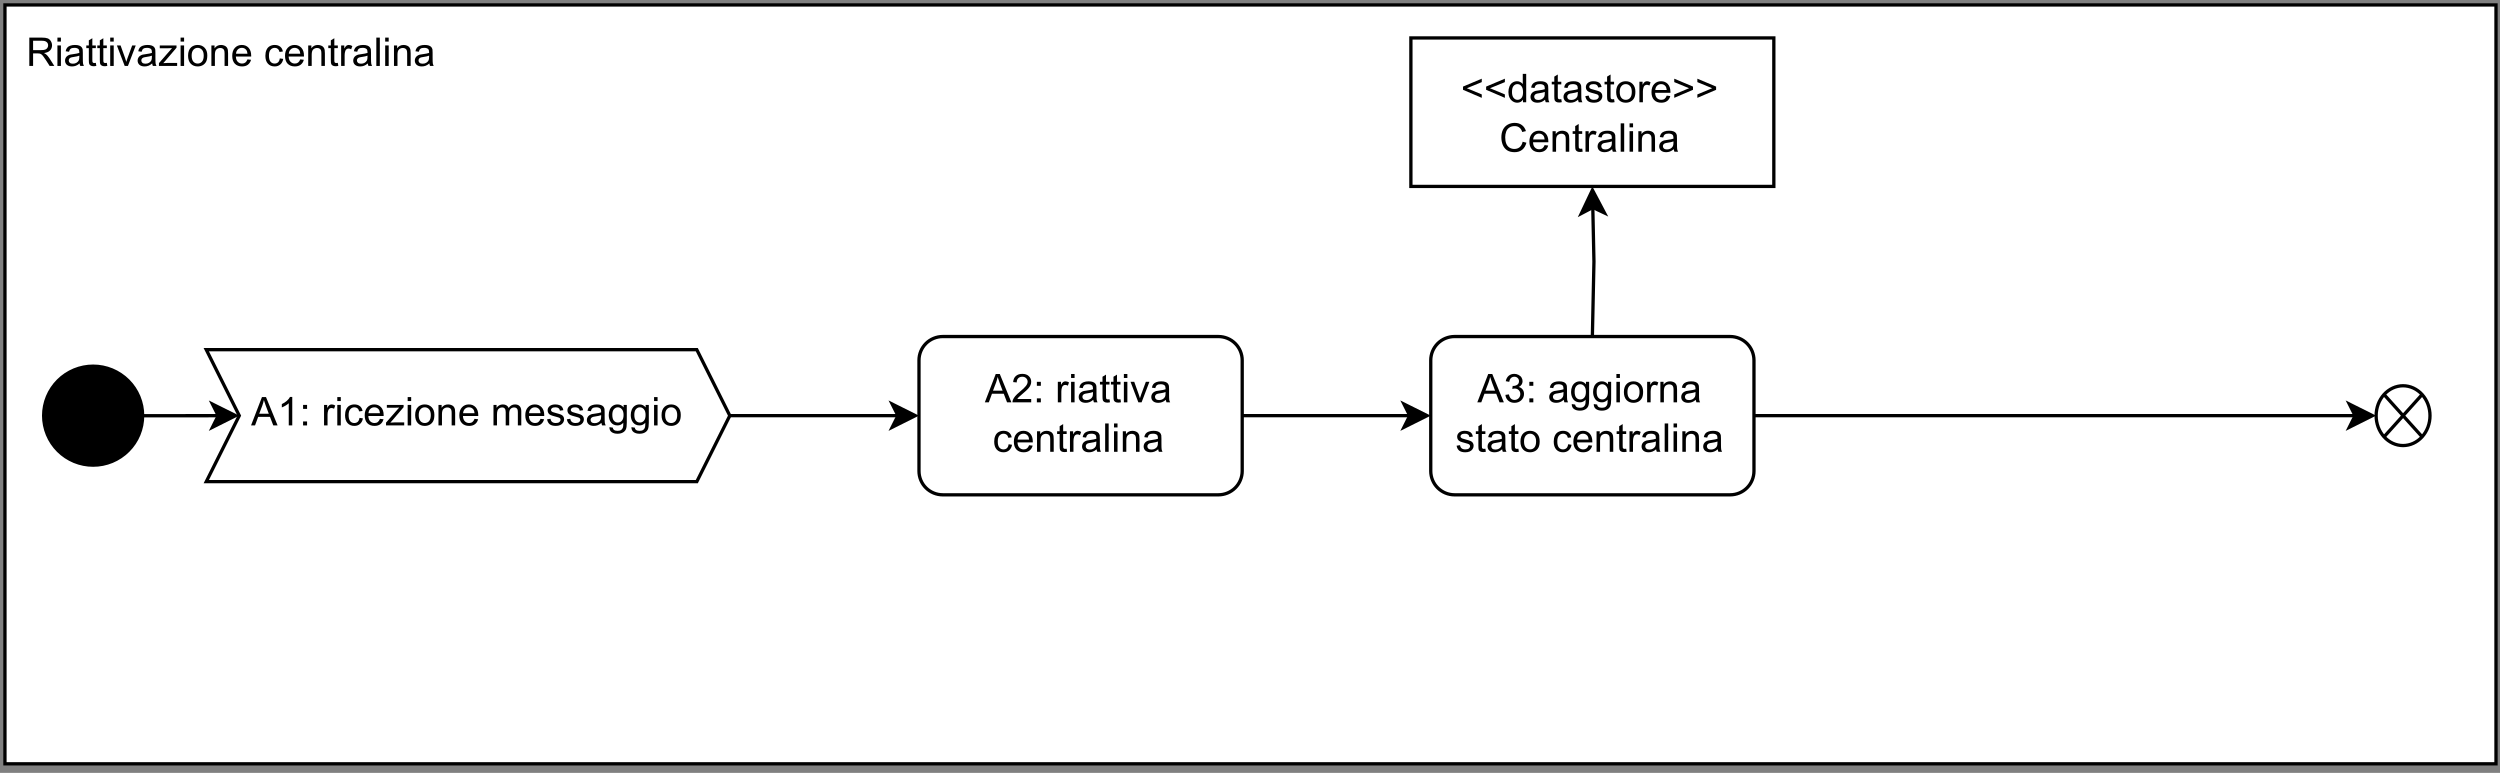 <?xml version="1.0" encoding="UTF-8" standalone="no"?>
<svg 
   width="569.04pt"
   height="175.92pt"
   viewBox="0 0 569.04 175.92"
   version="1.1"
   id="svg383"
   xmlns:xlink="http://www.w3.org/1999/xlink"
   xmlns="http://www.w3.org/2000/svg"
   xmlns:svg="http://www.w3.org/2000/svg" content="%3Cmxfile%20host%3D%22app.diagrams.net%22%20modified%3D%222023-12-22T16%3A01%3A31.928Z%22%20agent%3D%22Mozilla%2F5.0%20(Windows%20NT%2010.0%3B%20Win64%3B%20x64)%20AppleWebKit%2F537.36%20(KHTML%2C%20like%20Gecko)%20Chrome%2F120.0.0.0%20Safari%2F537.36%22%20etag%3D%22-SueyUG__hFFC41Fmupb%22%20version%3D%2222.1.11%22%20type%3D%22onedrive%22%3E%20%20%20%3Cdiagram%20name%3D%22Pagina-1%22%20id%3D%22bOqUV8fOOxd-MTC3x8U1%22%3E%20%20%20%20%20%3CmxGraphModel%20dx%3D%221434%22%20dy%3D%221895%22%20grid%3D%221%22%20gridSize%3D%2210%22%20guides%3D%221%22%20tooltips%3D%221%22%20connect%3D%221%22%20arrows%3D%221%22%20fold%3D%221%22%20page%3D%221%22%20pageScale%3D%221%22%20pageWidth%3D%22827%22%20pageHeight%3D%221169%22%20math%3D%220%22%20shadow%3D%220%22%3E%20%20%20%20%20%20%20%3Croot%3E%20%20%20%20%20%20%20%20%20%3CmxCell%20id%3D%220%22%20%2F%3E%20%20%20%20%20%20%20%20%20%3CmxCell%20id%3D%221%22%20parent%3D%220%22%20%2F%3E%20%20%20%20%20%20%20%20%20%3CmxCell%20id%3D%22ca4kfgPW_8gyCo0Gjoj0-1%22%20value%3D%22%22%20style%3D%22rounded%3D0%3BwhiteSpace%3Dwrap%3Bhtml%3D1%3B%22%20vertex%3D%221%22%20parent%3D%221%22%3E%20%20%20%20%20%20%20%20%20%20%20%3CmxGeometry%20x%3D%22115%22%20y%3D%22-440%22%20width%3D%22755%22%20height%3D%22230%22%20as%3D%22geometry%22%20%2F%3E%20%20%20%20%20%20%20%20%20%3C%2FmxCell%3E%20%20%20%20%20%20%20%20%20%3CmxCell%20id%3D%22ca4kfgPW_8gyCo0Gjoj0-2%22%20style%3D%22edgeStyle%3DorthogonalEdgeStyle%3Brounded%3D0%3BorthogonalLoop%3D1%3BjettySize%3Dauto%3Bhtml%3D1%3BentryX%3D0%3BentryY%3D0.5%3BentryDx%3D10%3BentryDy%3D0%3BentryPerimeter%3D0%3B%22%20edge%3D%221%22%20parent%3D%221%22%20source%3D%22ca4kfgPW_8gyCo0Gjoj0-3%22%20target%3D%22ca4kfgPW_8gyCo0Gjoj0-5%22%3E%20%20%20%20%20%20%20%20%20%20%20%3CmxGeometry%20relative%3D%221%22%20as%3D%22geometry%22%20%2F%3E%20%20%20%20%20%20%20%20%20%3C%2FmxCell%3E%20%20%20%20%20%20%20%20%20%3CmxCell%20id%3D%22ca4kfgPW_8gyCo0Gjoj0-3%22%20value%3D%22%22%20style%3D%22ellipse%3BwhiteSpace%3Dwrap%3Bhtml%3D1%3Baspect%3Dfixed%3BfillColor%3D%23000000%3B%22%20vertex%3D%221%22%20parent%3D%221%22%3E%20%20%20%20%20%20%20%20%20%20%20%3CmxGeometry%20x%3D%22126.73%22%20y%3D%22-330.52%22%20width%3D%2230%22%20height%3D%2230%22%20as%3D%22geometry%22%20%2F%3E%20%20%20%20%20%20%20%20%20%3C%2FmxCell%3E%20%20%20%20%20%20%20%20%20%3CmxCell%20id%3D%22ca4kfgPW_8gyCo0Gjoj0-4%22%20style%3D%22edgeStyle%3DorthogonalEdgeStyle%3Brounded%3D0%3BorthogonalLoop%3D1%3BjettySize%3Dauto%3Bhtml%3D1%3BentryX%3D0%3BentryY%3D0.5%3BentryDx%3D0%3BentryDy%3D0%3B%22%20edge%3D%221%22%20parent%3D%221%22%20source%3D%22ca4kfgPW_8gyCo0Gjoj0-5%22%20target%3D%22ca4kfgPW_8gyCo0Gjoj0-7%22%3E%20%20%20%20%20%20%20%20%20%20%20%3CmxGeometry%20relative%3D%221%22%20as%3D%22geometry%22%20%2F%3E%20%20%20%20%20%20%20%20%20%3C%2FmxCell%3E%20%20%20%20%20%20%20%20%20%3CmxCell%20id%3D%22ca4kfgPW_8gyCo0Gjoj0-5%22%20value%3D%22A1%3A%20ricezione%20messaggio%22%20style%3D%22html%3D1%3Bshadow%3D0%3Bdashed%3D0%3Balign%3Dcenter%3BverticalAlign%3Dmiddle%3Bshape%3Dmxgraph.arrows2.arrow%3Bdy%3D0%3Bdx%3D10%3Bnotch%3D10%3B%22%20vertex%3D%221%22%20parent%3D%221%22%3E%20%20%20%20%20%20%20%20%20%20%20%3CmxGeometry%20x%3D%22176.02%22%20y%3D%22-335.52%22%20width%3D%22158.67%22%20height%3D%2240%22%20as%3D%22geometry%22%20%2F%3E%20%20%20%20%20%20%20%20%20%3C%2FmxCell%3E%20%20%20%20%20%20%20%20%20%3CmxCell%20id%3D%22ca4kfgPW_8gyCo0Gjoj0-6%22%20style%3D%22edgeStyle%3DorthogonalEdgeStyle%3Brounded%3D0%3BorthogonalLoop%3D1%3BjettySize%3Dauto%3Bhtml%3D1%3BentryX%3D0%3BentryY%3D0.5%3BentryDx%3D0%3BentryDy%3D0%3B%22%20edge%3D%221%22%20parent%3D%221%22%20source%3D%22ca4kfgPW_8gyCo0Gjoj0-7%22%20target%3D%22ca4kfgPW_8gyCo0Gjoj0-9%22%3E%20%20%20%20%20%20%20%20%20%20%20%3CmxGeometry%20relative%3D%221%22%20as%3D%22geometry%22%20%2F%3E%20%20%20%20%20%20%20%20%20%3C%2FmxCell%3E%20%20%20%20%20%20%20%20%20%3CmxCell%20id%3D%22ca4kfgPW_8gyCo0Gjoj0-7%22%20value%3D%22A2%3A%20riattiva%20centralina%22%20style%3D%22rounded%3D1%3BwhiteSpace%3Dwrap%3Bhtml%3D1%3B%22%20vertex%3D%221%22%20parent%3D%221%22%3E%20%20%20%20%20%20%20%20%20%20%20%3CmxGeometry%20x%3D%22392.034%22%20y%3D%22-339.5%22%20width%3D%2297.959%22%20height%3D%2247.967%22%20as%3D%22geometry%22%20%2F%3E%20%20%20%20%20%20%20%20%20%3C%2FmxCell%3E%20%20%20%20%20%20%20%20%20%3CmxCell%20id%3D%22ca4kfgPW_8gyCo0Gjoj0-8%22%20style%3D%22edgeStyle%3DorthogonalEdgeStyle%3Brounded%3D0%3BorthogonalLoop%3D1%3BjettySize%3Dauto%3Bhtml%3D1%3BentryX%3D0%3BentryY%3D0.5%3BentryDx%3D0%3BentryDy%3D0%3B%22%20edge%3D%221%22%20parent%3D%221%22%20source%3D%22ca4kfgPW_8gyCo0Gjoj0-9%22%20target%3D%22ca4kfgPW_8gyCo0Gjoj0-10%22%3E%20%20%20%20%20%20%20%20%20%20%20%3CmxGeometry%20relative%3D%221%22%20as%3D%22geometry%22%20%2F%3E%20%20%20%20%20%20%20%20%20%3C%2FmxCell%3E%20%20%20%20%20%20%20%20%20%3CmxCell%20id%3D%22ca4kfgPW_8gyCo0Gjoj0-9%22%20value%3D%22A3%3A%20aggiorna%20stato%20centralina%22%20style%3D%22rounded%3D1%3BwhiteSpace%3Dwrap%3Bhtml%3D1%3B%22%20vertex%3D%221%22%20parent%3D%221%22%3E%20%20%20%20%20%20%20%20%20%20%20%3CmxGeometry%20x%3D%22547.144%22%20y%3D%22-339.5%22%20width%3D%2297.959%22%20height%3D%2247.967%22%20as%3D%22geometry%22%20%2F%3E%20%20%20%20%20%20%20%20%20%3C%2FmxCell%3E%20%20%20%20%20%20%20%20%20%3CmxCell%20id%3D%22ca4kfgPW_8gyCo0Gjoj0-10%22%20value%3D%22%22%20style%3D%22shape%3DsumEllipse%3Bperimeter%3DellipsePerimeter%3Bhtml%3D1%3BbackgroundOutline%3D1%3B%22%20vertex%3D%221%22%20parent%3D%221%22%3E%20%20%20%20%20%20%20%20%20%20%20%3CmxGeometry%20x%3D%22833.67%22%20y%3D%22-324.576%22%20width%3D%2216.327%22%20height%3D%2218.121%22%20as%3D%22geometry%22%20%2F%3E%20%20%20%20%20%20%20%20%20%3C%2FmxCell%3E%20%20%20%20%20%20%20%20%20%3CmxCell%20id%3D%22ca4kfgPW_8gyCo0Gjoj0-11%22%20value%3D%22Riattivazione%20centralina%22%20style%3D%22text%3Bhtml%3D1%3BstrokeColor%3Dnone%3BfillColor%3Dnone%3Balign%3Dcenter%3BverticalAlign%3Dmiddle%3BwhiteSpace%3Dwrap%3Brounded%3D0%3B%22%20vertex%3D%221%22%20parent%3D%221%22%3E%20%20%20%20%20%20%20%20%20%20%20%3CmxGeometry%20x%3D%22118.63%22%20y%3D%22-440%22%20width%3D%22130%22%20height%3D%2230%22%20as%3D%22geometry%22%20%2F%3E%20%20%20%20%20%20%20%20%20%3C%2FmxCell%3E%20%20%20%20%20%20%20%20%20%3CmxCell%20id%3D%22ca4kfgPW_8gyCo0Gjoj0-12%22%20style%3D%22edgeStyle%3DorthogonalEdgeStyle%3Brounded%3D0%3BorthogonalLoop%3D1%3BjettySize%3Dauto%3Bhtml%3D1%3BentryX%3D0.5%3BentryY%3D1%3BentryDx%3D0%3BentryDy%3D0%3BexitX%3D0.5%3BexitY%3D0%3BexitDx%3D0%3BexitDy%3D0%3B%22%20edge%3D%221%22%20parent%3D%221%22%20target%3D%22ca4kfgPW_8gyCo0Gjoj0-13%22%3E%20%20%20%20%20%20%20%20%20%20%20%3CmxGeometry%20relative%3D%221%22%20as%3D%22geometry%22%3E%20%20%20%20%20%20%20%20%20%20%20%20%20%3CmxPoint%20x%3D%22596.123%22%20y%3D%22-339.5%22%20as%3D%22sourcePoint%22%20%2F%3E%20%20%20%20%20%20%20%20%20%20%20%3C%2FmxGeometry%3E%20%20%20%20%20%20%20%20%20%3C%2FmxCell%3E%20%20%20%20%20%20%20%20%20%3CmxCell%20id%3D%22ca4kfgPW_8gyCo0Gjoj0-13%22%20value%3D%22%26amp%3Blt%3B%26amp%3Blt%3Bdatastore%26amp%3Bgt%3B%26amp%3Bgt%3B%26lt%3Bbr%26gt%3BCentralina%22%20style%3D%22rounded%3D0%3BwhiteSpace%3Dwrap%3Bhtml%3D1%3B%22%20vertex%3D%221%22%20parent%3D%221%22%3E%20%20%20%20%20%20%20%20%20%20%20%3CmxGeometry%20x%3D%22541.12%22%20y%3D%22-430%22%20width%3D%22110%22%20height%3D%2245%22%20as%3D%22geometry%22%20%2F%3E%20%20%20%20%20%20%20%20%20%3C%2FmxCell%3E%20%20%20%20%20%20%20%3C%2Froot%3E%20%20%20%20%20%3C%2FmxGraphModel%3E%20%20%20%3C%2Fdiagram%3E%20%3C%2Fmxfile%3E%20">
  <rect x="0" y="0" width="569.04" height="175.92" fill="#808080" stroke="none"/>
  <defs
     id="defs83">
    <g
       id="g78">
      <g
         id="glyph-0-0">
        <path
           d="M 1.125 0 L 1.125 -5.641 L 5.641 -5.641 L 5.641 0 Z M 1.266 -0.141 L 5.5 -0.141 L 5.5 -5.5 L 1.266 -5.5 Z M 1.266 -0.141 "
           id="path2" />
      </g>
      <g
         id="glyph-0-1">
        <path
           d="M -0.016 0 L 2.469 -6.453 L 3.391 -6.453 L 6.031 0 L 5.047 0 L 4.297 -1.953 L 1.609 -1.953 L 0.891 0 Z M 1.844 -2.656 L 4.031 -2.656 L 3.359 -4.438 C 3.16 -4.977 3.008 -5.426 2.906 -5.781 C 2.82 -5.363 2.707 -4.953 2.562 -4.547 Z M 1.844 -2.656 "
           id="path5" />
      </g>
      <g
         id="glyph-0-2">
        <path
           d="M 3.359 0 L 2.562 0 L 2.562 -5.047 C 2.375 -4.867 2.125 -4.688 1.812 -4.5 C 1.5 -4.32 1.223 -4.188 0.984 -4.094 L 0.984 -4.859 C 1.422 -5.066 1.805 -5.316 2.141 -5.609 C 2.473 -5.91 2.707 -6.203 2.844 -6.484 L 3.359 -6.484 Z M 3.359 0 "
           id="path8" />
      </g>
      <g
         id="glyph-0-3">
        <path
           d="M 0.812 -3.766 L 0.812 -4.672 L 1.719 -4.672 L 1.719 -3.766 Z M 0.812 0 L 0.812 -0.906 L 1.719 -0.906 L 1.719 0 Z M 0.812 0 "
           id="path11" />
      </g>
      <g
         id="glyph-0-4" />
      <g
         id="glyph-0-5">
        <path
           d="M 0.578 0 L 0.578 -4.672 L 1.297 -4.672 L 1.297 -3.969 C 1.484 -4.301 1.648 -4.52 1.797 -4.625 C 1.953 -4.727 2.125 -4.781 2.312 -4.781 C 2.582 -4.781 2.852 -4.695 3.125 -4.531 L 2.859 -3.797 C 2.66 -3.91 2.461 -3.969 2.266 -3.969 C 2.098 -3.969 1.941 -3.914 1.797 -3.812 C 1.66 -3.707 1.566 -3.562 1.516 -3.375 C 1.422 -3.094 1.375 -2.785 1.375 -2.453 L 1.375 0 Z M 0.578 0 "
           id="path15" />
      </g>
      <g
         id="glyph-0-6">
        <path
           d="M 0.594 -5.547 L 0.594 -6.453 L 1.391 -6.453 L 1.391 -5.547 Z M 0.594 0 L 0.594 -4.672 L 1.391 -4.672 L 1.391 0 Z M 0.594 0 "
           id="path18" />
      </g>
      <g
         id="glyph-0-7">
        <path
           d="M 3.641 -1.719 L 4.422 -1.609 C 4.336 -1.078 4.117 -0.656 3.766 -0.344 C 3.422 -0.039 2.992 0.109 2.484 0.109 C 1.836 0.109 1.32 -0.098 0.938 -0.516 C 0.551 -0.941 0.359 -1.539 0.359 -2.312 C 0.359 -2.82 0.441 -3.266 0.609 -3.641 C 0.773 -4.023 1.023 -4.312 1.359 -4.5 C 1.703 -4.688 2.078 -4.781 2.484 -4.781 C 2.992 -4.781 3.41 -4.648 3.734 -4.391 C 4.055 -4.141 4.258 -3.773 4.344 -3.297 L 3.578 -3.188 C 3.504 -3.5 3.375 -3.734 3.188 -3.891 C 3 -4.047 2.773 -4.125 2.516 -4.125 C 2.117 -4.125 1.797 -3.977 1.547 -3.688 C 1.297 -3.406 1.172 -2.957 1.172 -2.344 C 1.172 -1.719 1.289 -1.258 1.531 -0.969 C 1.77 -0.688 2.082 -0.547 2.469 -0.547 C 2.781 -0.547 3.039 -0.641 3.25 -0.828 C 3.457 -1.023 3.586 -1.32 3.641 -1.719 Z M 3.641 -1.719 "
           id="path21" />
      </g>
      <g
         id="glyph-0-8">
        <path
           d="M 3.797 -1.5 L 4.609 -1.406 C 4.484 -0.926 4.242 -0.551 3.891 -0.281 C 3.547 -0.02 3.102 0.109 2.562 0.109 C 1.875 0.109 1.328 -0.098 0.922 -0.516 C 0.523 -0.941 0.328 -1.535 0.328 -2.297 C 0.328 -3.086 0.531 -3.695 0.938 -4.125 C 1.344 -4.562 1.867 -4.781 2.516 -4.781 C 3.141 -4.781 3.648 -4.566 4.047 -4.141 C 4.441 -3.711 4.641 -3.113 4.641 -2.344 C 4.641 -2.301 4.641 -2.234 4.641 -2.141 L 1.156 -2.141 C 1.176 -1.617 1.316 -1.223 1.578 -0.953 C 1.848 -0.68 2.176 -0.547 2.562 -0.547 C 2.852 -0.547 3.098 -0.617 3.297 -0.766 C 3.504 -0.922 3.672 -1.164 3.797 -1.5 Z M 1.188 -2.781 L 3.797 -2.781 C 3.766 -3.176 3.664 -3.473 3.5 -3.672 C 3.25 -3.973 2.922 -4.125 2.516 -4.125 C 2.16 -4.125 1.859 -4.004 1.609 -3.766 C 1.359 -3.523 1.219 -3.195 1.188 -2.781 Z M 1.188 -2.781 "
           id="path24" />
      </g>
      <g
         id="glyph-0-9">
        <path
           d="M 0.172 0 L 0.172 -0.641 L 3.156 -4.062 C 2.812 -4.039 2.516 -4.031 2.266 -4.031 L 0.359 -4.031 L 0.359 -4.672 L 4.172 -4.672 L 4.172 -4.156 L 1.641 -1.188 L 1.156 -0.641 C 1.508 -0.672 1.844 -0.688 2.156 -0.688 L 4.312 -0.688 L 4.312 0 Z M 0.172 0 "
           id="path27" />
      </g>
      <g
         id="glyph-0-10">
        <path
           d="M 0.297 -2.344 C 0.297 -3.207 0.535 -3.848 1.016 -4.266 C 1.422 -4.609 1.91 -4.781 2.484 -4.781 C 3.129 -4.781 3.656 -4.566 4.062 -4.141 C 4.469 -3.723 4.672 -3.145 4.672 -2.406 C 4.672 -1.801 4.582 -1.328 4.406 -0.984 C 4.227 -0.641 3.969 -0.367 3.625 -0.172 C 3.281 0.016 2.898 0.109 2.484 0.109 C 1.836 0.109 1.312 -0.098 0.906 -0.516 C 0.5 -0.941 0.297 -1.551 0.297 -2.344 Z M 1.109 -2.344 C 1.109 -1.738 1.238 -1.285 1.5 -0.984 C 1.758 -0.691 2.086 -0.547 2.484 -0.547 C 2.879 -0.547 3.207 -0.691 3.469 -0.984 C 3.727 -1.285 3.859 -1.742 3.859 -2.359 C 3.859 -2.941 3.727 -3.379 3.469 -3.672 C 3.207 -3.973 2.879 -4.125 2.484 -4.125 C 2.086 -4.125 1.758 -3.973 1.5 -3.672 C 1.238 -3.379 1.109 -2.938 1.109 -2.344 Z M 1.109 -2.344 "
           id="path30" />
      </g>
      <g
         id="glyph-0-11">
        <path
           d="M 0.594 0 L 0.594 -4.672 L 1.312 -4.672 L 1.312 -4.016 C 1.656 -4.523 2.148 -4.781 2.797 -4.781 C 3.078 -4.781 3.332 -4.727 3.562 -4.625 C 3.801 -4.531 3.977 -4.398 4.094 -4.234 C 4.219 -4.066 4.301 -3.867 4.344 -3.641 C 4.375 -3.492 4.391 -3.238 4.391 -2.875 L 4.391 0 L 3.594 0 L 3.594 -2.844 C 3.594 -3.164 3.562 -3.406 3.5 -3.562 C 3.445 -3.727 3.336 -3.859 3.172 -3.953 C 3.016 -4.047 2.832 -4.094 2.625 -4.094 C 2.289 -4.094 2 -3.984 1.75 -3.766 C 1.508 -3.555 1.391 -3.148 1.391 -2.547 L 1.391 0 Z M 0.594 0 "
           id="path33" />
      </g>
      <g
         id="glyph-0-12">
        <path
           d="M 0.594 0 L 0.594 -4.672 L 1.297 -4.672 L 1.297 -4.016 C 1.441 -4.242 1.633 -4.426 1.875 -4.562 C 2.125 -4.707 2.406 -4.781 2.719 -4.781 C 3.062 -4.781 3.344 -4.707 3.562 -4.562 C 3.789 -4.414 3.953 -4.219 4.047 -3.969 C 4.41 -4.508 4.891 -4.781 5.484 -4.781 C 5.953 -4.781 6.305 -4.648 6.547 -4.391 C 6.797 -4.141 6.922 -3.742 6.922 -3.203 L 6.922 0 L 6.141 0 L 6.141 -2.938 C 6.141 -3.258 6.113 -3.488 6.062 -3.625 C 6.008 -3.77 5.914 -3.883 5.781 -3.969 C 5.645 -4.051 5.488 -4.094 5.312 -4.094 C 4.977 -4.094 4.703 -3.984 4.484 -3.766 C 4.273 -3.547 4.172 -3.195 4.172 -2.719 L 4.172 0 L 3.375 0 L 3.375 -3.031 C 3.375 -3.383 3.305 -3.648 3.172 -3.828 C 3.047 -4.004 2.836 -4.094 2.547 -4.094 C 2.316 -4.094 2.109 -4.031 1.922 -3.906 C 1.734 -3.789 1.598 -3.617 1.516 -3.391 C 1.43 -3.172 1.391 -2.848 1.391 -2.422 L 1.391 0 Z M 0.594 0 "
           id="path36" />
      </g>
      <g
         id="glyph-0-13">
        <path
           d="M 0.281 -1.391 L 1.062 -1.516 C 1.102 -1.203 1.223 -0.961 1.422 -0.797 C 1.629 -0.629 1.91 -0.547 2.266 -0.547 C 2.629 -0.547 2.898 -0.617 3.078 -0.766 C 3.254 -0.91 3.344 -1.086 3.344 -1.297 C 3.344 -1.473 3.266 -1.613 3.109 -1.719 C 3.004 -1.781 2.734 -1.867 2.297 -1.984 C 1.723 -2.129 1.32 -2.254 1.094 -2.359 C 0.863 -2.461 0.691 -2.609 0.578 -2.797 C 0.461 -2.992 0.406 -3.207 0.406 -3.438 C 0.406 -3.645 0.453 -3.836 0.547 -4.016 C 0.648 -4.191 0.781 -4.336 0.938 -4.453 C 1.062 -4.547 1.227 -4.625 1.438 -4.688 C 1.656 -4.75 1.883 -4.781 2.125 -4.781 C 2.5 -4.781 2.82 -4.727 3.094 -4.625 C 3.375 -4.52 3.578 -4.375 3.703 -4.188 C 3.836 -4.008 3.93 -3.77 3.984 -3.469 L 3.203 -3.359 C 3.172 -3.598 3.07 -3.785 2.906 -3.922 C 2.738 -4.055 2.5 -4.125 2.188 -4.125 C 1.82 -4.125 1.562 -4.062 1.406 -3.938 C 1.25 -3.82 1.172 -3.688 1.172 -3.531 C 1.172 -3.426 1.203 -3.332 1.266 -3.25 C 1.336 -3.164 1.441 -3.094 1.578 -3.031 C 1.648 -3.008 1.883 -2.941 2.281 -2.828 C 2.832 -2.68 3.219 -2.562 3.438 -2.469 C 3.664 -2.375 3.844 -2.234 3.969 -2.047 C 4.094 -1.867 4.156 -1.645 4.156 -1.375 C 4.156 -1.113 4.078 -0.863 3.922 -0.625 C 3.773 -0.395 3.555 -0.211 3.266 -0.078 C 2.973 0.047 2.645 0.109 2.281 0.109 C 1.664 0.109 1.195 -0.016 0.875 -0.266 C 0.562 -0.523 0.363 -0.898 0.281 -1.391 Z M 0.281 -1.391 "
           id="path39" />
      </g>
      <g
         id="glyph-0-14">
        <path
           d="M 3.641 -0.578 C 3.348 -0.328 3.066 -0.148 2.797 -0.047 C 2.523 0.055 2.234 0.109 1.922 0.109 C 1.41 0.109 1.016 -0.016 0.734 -0.266 C 0.461 -0.516 0.328 -0.836 0.328 -1.234 C 0.328 -1.461 0.379 -1.672 0.484 -1.859 C 0.586 -2.047 0.723 -2.195 0.891 -2.312 C 1.055 -2.426 1.25 -2.516 1.469 -2.578 C 1.613 -2.617 1.848 -2.656 2.172 -2.688 C 2.805 -2.77 3.273 -2.863 3.578 -2.969 C 3.578 -3.07 3.578 -3.141 3.578 -3.172 C 3.578 -3.492 3.504 -3.723 3.359 -3.859 C 3.16 -4.035 2.859 -4.125 2.453 -4.125 C 2.078 -4.125 1.801 -4.055 1.625 -3.922 C 1.445 -3.797 1.316 -3.566 1.234 -3.234 L 0.469 -3.344 C 0.531 -3.676 0.641 -3.941 0.797 -4.141 C 0.961 -4.348 1.195 -4.504 1.5 -4.609 C 1.812 -4.723 2.172 -4.781 2.578 -4.781 C 2.973 -4.781 3.297 -4.734 3.547 -4.641 C 3.797 -4.547 3.977 -4.426 4.094 -4.281 C 4.207 -4.145 4.289 -3.969 4.344 -3.75 C 4.363 -3.613 4.375 -3.367 4.375 -3.016 L 4.375 -1.953 C 4.375 -1.223 4.391 -0.758 4.422 -0.562 C 4.461 -0.363 4.531 -0.176 4.625 0 L 3.797 0 C 3.723 -0.164 3.672 -0.359 3.641 -0.578 Z M 3.578 -2.344 C 3.285 -2.227 2.852 -2.129 2.281 -2.047 C 1.957 -2.004 1.727 -1.953 1.594 -1.891 C 1.457 -1.828 1.352 -1.738 1.281 -1.625 C 1.207 -1.52 1.172 -1.395 1.172 -1.25 C 1.172 -1.039 1.25 -0.863 1.406 -0.719 C 1.57 -0.582 1.805 -0.516 2.109 -0.516 C 2.422 -0.516 2.691 -0.582 2.922 -0.719 C 3.16 -0.852 3.336 -1.035 3.453 -1.266 C 3.535 -1.441 3.578 -1.707 3.578 -2.062 Z M 3.578 -2.344 "
           id="path42" />
      </g>
      <g
         id="glyph-0-15">
        <path
           d="M 0.453 0.391 L 1.219 0.5 C 1.25 0.738 1.336 0.91 1.484 1.016 C 1.68 1.16 1.953 1.234 2.297 1.234 C 2.66 1.234 2.941 1.16 3.141 1.016 C 3.336 0.867 3.473 0.664 3.547 0.406 C 3.586 0.238 3.609 -0.098 3.609 -0.609 C 3.254 -0.203 2.82 0 2.312 0 C 1.664 0 1.164 -0.227 0.812 -0.688 C 0.469 -1.156 0.297 -1.711 0.297 -2.359 C 0.297 -2.805 0.375 -3.219 0.531 -3.594 C 0.695 -3.977 0.93 -4.27 1.234 -4.469 C 1.535 -4.676 1.895 -4.781 2.312 -4.781 C 2.863 -4.781 3.32 -4.555 3.688 -4.109 L 3.688 -4.672 L 4.406 -4.672 L 4.406 -0.641 C 4.406 0.086 4.332 0.602 4.188 0.906 C 4.039 1.219 3.805 1.457 3.484 1.625 C 3.16 1.801 2.766 1.891 2.297 1.891 C 1.742 1.891 1.297 1.766 0.953 1.516 C 0.609 1.266 0.441 0.891 0.453 0.391 Z M 1.109 -2.422 C 1.109 -1.805 1.227 -1.359 1.469 -1.078 C 1.707 -0.797 2.016 -0.656 2.391 -0.656 C 2.754 -0.656 3.055 -0.797 3.297 -1.078 C 3.547 -1.359 3.672 -1.797 3.672 -2.391 C 3.672 -2.961 3.539 -3.395 3.281 -3.688 C 3.031 -3.977 2.727 -4.125 2.375 -4.125 C 2.02 -4.125 1.719 -3.977 1.469 -3.688 C 1.227 -3.406 1.109 -2.984 1.109 -2.422 Z M 1.109 -2.422 "
           id="path45" />
      </g>
      <g
         id="glyph-0-16">
        <path
           d="M 4.531 -0.766 L 4.531 0 L 0.266 0 C 0.266 -0.188 0.297 -0.367 0.359 -0.547 C 0.473 -0.836 0.648 -1.125 0.891 -1.406 C 1.129 -1.688 1.473 -2.016 1.922 -2.391 C 2.617 -2.961 3.094 -3.414 3.344 -3.75 C 3.594 -4.082 3.719 -4.398 3.719 -4.703 C 3.719 -5.016 3.602 -5.281 3.375 -5.5 C 3.156 -5.719 2.863 -5.828 2.5 -5.828 C 2.113 -5.828 1.805 -5.711 1.578 -5.484 C 1.348 -5.254 1.234 -4.938 1.234 -4.531 L 0.422 -4.609 C 0.473 -5.223 0.68 -5.688 1.047 -6 C 1.41 -6.32 1.898 -6.484 2.516 -6.484 C 3.141 -6.484 3.629 -6.312 3.984 -5.969 C 4.348 -5.625 4.531 -5.195 4.531 -4.688 C 4.531 -4.426 4.477 -4.172 4.375 -3.922 C 4.27 -3.672 4.094 -3.406 3.844 -3.125 C 3.602 -2.852 3.195 -2.477 2.625 -2 C 2.145 -1.602 1.836 -1.332 1.703 -1.188 C 1.566 -1.051 1.457 -0.91 1.375 -0.766 Z M 4.531 -0.766 "
           id="path48" />
      </g>
      <g
         id="glyph-0-17">
        <path
           d="M 2.328 -0.703 L 2.438 -0.016 C 2.219 0.035 2.02 0.062 1.844 0.062 C 1.551 0.062 1.328 0.016 1.172 -0.078 C 1.016 -0.172 0.898 -0.289 0.828 -0.438 C 0.766 -0.582 0.734 -0.895 0.734 -1.375 L 0.734 -4.062 L 0.156 -4.062 L 0.156 -4.672 L 0.734 -4.672 L 0.734 -5.828 L 1.531 -6.312 L 1.531 -4.672 L 2.328 -4.672 L 2.328 -4.062 L 1.531 -4.062 L 1.531 -1.328 C 1.531 -1.098 1.539 -0.953 1.562 -0.891 C 1.594 -0.828 1.641 -0.773 1.703 -0.734 C 1.766 -0.691 1.859 -0.672 1.984 -0.672 C 2.066 -0.672 2.18 -0.68 2.328 -0.703 Z M 2.328 -0.703 "
           id="path51" />
      </g>
      <g
         id="glyph-0-18">
        <path
           d="M 1.891 0 L 0.109 -4.672 L 0.953 -4.672 L 1.953 -1.875 C 2.066 -1.57 2.164 -1.258 2.25 -0.938 C 2.32 -1.176 2.422 -1.473 2.547 -1.828 L 3.594 -4.672 L 4.406 -4.672 L 2.625 0 Z M 1.891 0 "
           id="path54" />
      </g>
      <g
         id="glyph-0-19">
        <path
           d="M 0.578 0 L 0.578 -6.453 L 1.375 -6.453 L 1.375 0 Z M 0.578 0 "
           id="path57" />
      </g>
      <g
         id="glyph-0-20">
        <path
           d="M 0.375 -1.703 L 1.172 -1.812 C 1.266 -1.363 1.422 -1.039 1.641 -0.844 C 1.859 -0.645 2.125 -0.547 2.438 -0.547 C 2.812 -0.547 3.125 -0.672 3.375 -0.922 C 3.633 -1.18 3.766 -1.504 3.766 -1.891 C 3.766 -2.254 3.645 -2.551 3.406 -2.781 C 3.164 -3.02 2.863 -3.141 2.5 -3.141 C 2.352 -3.141 2.164 -3.113 1.938 -3.062 L 2.031 -3.75 C 2.082 -3.738 2.125 -3.734 2.156 -3.734 C 2.488 -3.734 2.789 -3.82 3.062 -4 C 3.332 -4.176 3.469 -4.453 3.469 -4.828 C 3.469 -5.109 3.367 -5.344 3.172 -5.531 C 2.984 -5.727 2.734 -5.828 2.422 -5.828 C 2.109 -5.828 1.848 -5.727 1.641 -5.531 C 1.441 -5.344 1.312 -5.055 1.25 -4.672 L 0.453 -4.812 C 0.555 -5.344 0.781 -5.754 1.125 -6.047 C 1.469 -6.336 1.895 -6.484 2.406 -6.484 C 2.75 -6.484 3.066 -6.406 3.359 -6.25 C 3.66 -6.102 3.891 -5.898 4.047 -5.641 C 4.203 -5.379 4.281 -5.098 4.281 -4.797 C 4.281 -4.523 4.207 -4.273 4.062 -4.047 C 3.914 -3.816 3.695 -3.633 3.406 -3.5 C 3.781 -3.406 4.07 -3.219 4.281 -2.938 C 4.5 -2.664 4.609 -2.32 4.609 -1.906 C 4.609 -1.344 4.398 -0.863 3.984 -0.469 C 3.578 -0.082 3.062 0.109 2.438 0.109 C 1.863 0.109 1.391 -0.055 1.016 -0.391 C 0.641 -0.723 0.426 -1.16 0.375 -1.703 Z M 0.375 -1.703 "
           id="path60" />
      </g>
      <g
         id="glyph-0-21">
        <path
           d="M 0.703 0 L 0.703 -6.453 L 3.562 -6.453 C 4.145 -6.453 4.582 -6.395 4.875 -6.281 C 5.176 -6.164 5.414 -5.957 5.594 -5.656 C 5.781 -5.363 5.875 -5.039 5.875 -4.688 C 5.875 -4.227 5.723 -3.844 5.422 -3.531 C 5.129 -3.219 4.672 -3.02 4.047 -2.938 C 4.273 -2.82 4.445 -2.711 4.562 -2.609 C 4.812 -2.379 5.051 -2.094 5.281 -1.75 L 6.391 0 L 5.328 0 L 4.469 -1.344 C 4.219 -1.727 4.008 -2.023 3.844 -2.234 C 3.688 -2.441 3.547 -2.582 3.422 -2.656 C 3.297 -2.738 3.164 -2.797 3.031 -2.828 C 2.938 -2.848 2.773 -2.859 2.547 -2.859 L 1.562 -2.859 L 1.562 0 Z M 1.562 -3.609 L 3.406 -3.609 C 3.789 -3.609 4.094 -3.645 4.312 -3.719 C 4.531 -3.801 4.695 -3.93 4.812 -4.109 C 4.926 -4.285 4.984 -4.477 4.984 -4.688 C 4.984 -5 4.875 -5.25 4.656 -5.438 C 4.438 -5.633 4.086 -5.734 3.609 -5.734 L 1.562 -5.734 Z M 1.562 -3.609 "
           id="path63" />
      </g>
      <g
         id="glyph-0-22">
        <path
           d="M 0.5 -2.828 L 0.5 -3.562 L 4.766 -5.359 L 4.766 -4.578 L 1.375 -3.188 L 4.766 -1.781 L 4.766 -1 Z M 0.5 -2.828 "
           id="path66" />
      </g>
      <g
         id="glyph-0-23">
        <path
           d="M 3.625 0 L 3.625 -0.594 C 3.332 -0.125 2.895 0.109 2.312 0.109 C 1.945 0.109 1.609 0.004 1.297 -0.203 C 0.984 -0.41 0.738 -0.695 0.562 -1.062 C 0.395 -1.426 0.312 -1.848 0.312 -2.328 C 0.312 -2.797 0.391 -3.219 0.547 -3.594 C 0.703 -3.977 0.93 -4.27 1.234 -4.469 C 1.547 -4.676 1.895 -4.781 2.281 -4.781 C 2.562 -4.781 2.812 -4.719 3.031 -4.594 C 3.258 -4.477 3.441 -4.328 3.578 -4.141 L 3.578 -6.453 L 4.359 -6.453 L 4.359 0 Z M 1.125 -2.328 C 1.125 -1.734 1.25 -1.285 1.5 -0.984 C 1.75 -0.691 2.047 -0.547 2.391 -0.547 C 2.742 -0.547 3.039 -0.688 3.281 -0.969 C 3.52 -1.25 3.641 -1.68 3.641 -2.266 C 3.641 -2.91 3.516 -3.379 3.266 -3.672 C 3.023 -3.973 2.723 -4.125 2.359 -4.125 C 2.004 -4.125 1.707 -3.977 1.469 -3.688 C 1.238 -3.406 1.125 -2.953 1.125 -2.328 Z M 1.125 -2.328 "
           id="path69" />
      </g>
      <g
         id="glyph-0-24">
        <path
           d="M 4.766 -2.828 L 0.5 -1 L 0.5 -1.781 L 3.875 -3.188 L 0.5 -4.578 L 0.5 -5.359 L 4.766 -3.562 Z M 4.766 -2.828 "
           id="path72" />
      </g>
      <g
         id="glyph-0-25">
        <path
           d="M 5.297 -2.266 L 6.156 -2.047 C 5.977 -1.348 5.656 -0.812 5.188 -0.438 C 4.719 -0.07 4.148 0.109 3.484 0.109 C 2.785 0.109 2.219 -0.031 1.781 -0.312 C 1.344 -0.594 1.008 -1 0.781 -1.531 C 0.562 -2.07 0.453 -2.656 0.453 -3.281 C 0.453 -3.945 0.578 -4.531 0.828 -5.031 C 1.086 -5.531 1.453 -5.91 1.922 -6.172 C 2.398 -6.43 2.926 -6.562 3.5 -6.562 C 4.145 -6.562 4.688 -6.395 5.125 -6.062 C 5.562 -5.738 5.867 -5.281 6.047 -4.688 L 5.203 -4.484 C 5.055 -4.953 4.836 -5.289 4.547 -5.5 C 4.266 -5.719 3.91 -5.828 3.484 -5.828 C 2.984 -5.828 2.566 -5.707 2.234 -5.469 C 1.898 -5.238 1.664 -4.922 1.531 -4.516 C 1.395 -4.117 1.328 -3.707 1.328 -3.281 C 1.328 -2.727 1.406 -2.25 1.562 -1.844 C 1.727 -1.438 1.977 -1.129 2.312 -0.922 C 2.656 -0.723 3.02 -0.625 3.406 -0.625 C 3.883 -0.625 4.289 -0.758 4.625 -1.031 C 4.957 -1.312 5.18 -1.723 5.297 -2.266 Z M 5.297 -2.266 "
           id="path75" />
      </g>
    </g>
    <clipPath
       id="clip-0">
      <path
         clip-rule="nonzero"
         d="M 0 0 L 569 0 L 569 174.902 L 0 174.902 Z M 0 0 "
         id="path80" />
    </clipPath>
  </defs>
  <path
     fill-rule="nonzero"
     fill="rgb(100%, 100%, 100%)"
     fill-opacity="1"
     d="M 1.125 1.125 L 567.875 1.125 L 567.875 173.777 L 1.125 173.777 Z M 1.125 1.125 "
     id="path85" />
  <g
     clip-path="url(#clip-0)"
     id="g89">
    <path
       fill="none"
       stroke-width="1"
       stroke-linecap="butt"
       stroke-linejoin="miter"
       stroke="#000000"
       stroke-opacity="1"
       stroke-miterlimit="4"
       d="M 0.999,0.999 H 756.001 V 231 H 0.999 Z m 0,0"
       transform="matrix(0.751,0,0,0.751,0.375,0.375)"
       id="path87" />
  </g>
  <path
     fill="none"
     stroke-width="1"
     stroke-linecap="butt"
     stroke-linejoin="miter"
     stroke="rgb(0%, 0%, 0%)"
     stroke-opacity="1"
     stroke-miterlimit="10"
     d="M 42.728 125.499 L 62.7 125.499 L 41.999 125.499 L 65.65 125.478 "
     transform="matrix(0.751, 0, 0, 0.751, 0.375, 0.375)"
     id="path91" />
  <path
     fill-rule="nonzero"
     fill="rgb(0%, 0%, 0%)"
     fill-opacity="1"
     stroke-width="1"
     stroke-linecap="butt"
     stroke-linejoin="miter"
     stroke="rgb(0%, 0%, 0%)"
     stroke-opacity="1"
     stroke-miterlimit="10"
     d="M 70.901 125.478 L 63.902 128.99 L 65.65 125.478 L 63.902 121.991 Z M 70.901 125.478 "
     transform="matrix(0.751, 0, 0, 0.751, 0.375, 0.375)"
     id="path93" />
  <path
     fill-rule="nonzero"
     fill="rgb(0%, 0%, 0%)"
     fill-opacity="1"
     stroke-width="1"
     stroke-linecap="butt"
     stroke-linejoin="miter"
     stroke="rgb(0%, 0%, 0%)"
     stroke-opacity="1"
     stroke-miterlimit="4"
     d="M 42.728 125.478 C 42.728 126.466 42.634 127.44 42.441 128.407 C 42.249 129.37 41.963 130.312 41.588 131.223 C 41.213 132.128 40.75 132.997 40.204 133.814 C 39.657 134.631 39.033 135.391 38.336 136.088 C 37.638 136.786 36.884 137.405 36.062 137.951 C 35.245 138.498 34.381 138.961 33.47 139.341 C 32.559 139.715 31.623 140.001 30.655 140.194 C 29.692 140.387 28.714 140.48 27.73 140.48 C 26.747 140.48 25.769 140.387 24.806 140.194 C 23.838 140.001 22.901 139.715 21.991 139.341 C 21.08 138.961 20.216 138.498 19.394 137.951 C 18.577 137.405 17.822 136.786 17.125 136.088 C 16.428 135.391 15.803 134.631 15.257 133.814 C 14.711 132.997 14.247 132.128 13.873 131.223 C 13.493 130.312 13.212 129.37 13.019 128.407 C 12.827 127.44 12.728 126.466 12.728 125.478 C 12.728 124.494 12.827 123.521 13.019 122.553 C 13.212 121.585 13.493 120.649 13.873 119.738 C 14.247 118.827 14.711 117.964 15.257 117.147 C 15.803 116.33 16.428 115.57 17.125 114.872 C 17.822 114.175 18.577 113.556 19.394 113.01 C 20.216 112.463 21.08 112 21.991 111.62 C 22.901 111.245 23.838 110.959 24.806 110.767 C 25.769 110.574 26.747 110.481 27.73 110.481 C 28.714 110.481 29.692 110.574 30.655 110.767 C 31.623 110.959 32.559 111.245 33.47 111.62 C 34.381 112 35.245 112.463 36.062 113.01 C 36.884 113.556 37.638 114.175 38.336 114.872 C 39.033 115.57 39.657 116.33 40.204 117.147 C 40.75 117.964 41.213 118.827 41.588 119.738 C 41.963 120.649 42.249 121.585 42.441 122.553 C 42.634 123.521 42.728 124.494 42.728 125.478 Z M 42.728 125.478 "
     transform="matrix(0.751, 0, 0, 0.751, 0.375, 0.375)"
     id="path95" />
  <path
     fill="none"
     stroke-width="1"
     stroke-linecap="butt"
     stroke-linejoin="miter"
     stroke="rgb(0%, 0%, 0%)"
     stroke-opacity="1"
     stroke-miterlimit="10"
     d="M 220.691 125.478 L 271.672 125.478 "
     transform="matrix(0.751, 0, 0, 0.751, 0.375, 0.375)"
     id="path97" />
  <path
     fill-rule="nonzero"
     fill="rgb(0%, 0%, 0%)"
     fill-opacity="1"
     stroke-width="1"
     stroke-linecap="butt"
     stroke-linejoin="miter"
     stroke="rgb(0%, 0%, 0%)"
     stroke-opacity="1"
     stroke-miterlimit="10"
     d="M 276.917 125.478 L 269.918 128.98 L 271.672 125.478 L 269.918 121.981 Z M 276.917 125.478 "
     transform="matrix(0.751, 0, 0, 0.751, 0.375, 0.375)"
     id="path99" />
  <path
     fill-rule="nonzero"
     fill="rgb(100%, 100%, 100%)"
     fill-opacity="1"
     stroke-width="1"
     stroke-linecap="butt"
     stroke-linejoin="miter"
     stroke="rgb(0%, 0%, 0%)"
     stroke-opacity="1"
     stroke-miterlimit="10"
     d="M 62.018 105.48 L 210.689 105.48 L 220.691 125.478 L 210.689 145.481 L 62.018 145.481 L 72.02 125.478 Z M 62.018 105.48 "
     transform="matrix(0.751, 0, 0, 0.751, 0.375, 0.375)"
     id="path101" />
  <g
     fill="#000000"
     fill-opacity="1"
     id="g149">
    <use
       xlink:href="#glyph-0-1"
       x="57.156"
       y="96.835"
       id="use103" />
    <use
       xlink:href="#glyph-0-2"
       x="63.164"
       y="96.835"
       id="use105" />
    <use
       xlink:href="#glyph-0-3"
       x="68.174"
       y="96.835"
       id="use107" />
    <use
       xlink:href="#glyph-0-4"
       x="70.676"
       y="96.835"
       id="use109" />
    <use
       xlink:href="#glyph-0-5"
       x="73.179"
       y="96.835"
       id="use111" />
    <use
       xlink:href="#glyph-0-6"
       x="76.179"
       y="96.835"
       id="use113" />
    <use
       xlink:href="#glyph-0-7"
       x="78.18"
       y="96.835"
       id="use115" />
    <use
       xlink:href="#glyph-0-8"
       x="82.684"
       y="96.835"
       id="use117" />
    <use
       xlink:href="#glyph-0-9"
       x="87.694"
       y="96.835"
       id="use119" />
    <use
       xlink:href="#glyph-0-6"
       x="92.198"
       y="96.835"
       id="use121" />
    <use
       xlink:href="#glyph-0-10"
       x="94.199"
       y="96.835"
       id="use123" />
    <use
       xlink:href="#glyph-0-11"
       x="99.209"
       y="96.835"
       id="use125" />
    <use
       xlink:href="#glyph-0-8"
       x="104.219"
       y="96.835"
       id="use127" />
    <use
       xlink:href="#glyph-0-4"
       x="109.228"
       y="96.835"
       id="use129" />
    <use
       xlink:href="#glyph-0-12"
       x="111.731"
       y="96.835"
       id="use131" />
    <use
       xlink:href="#glyph-0-8"
       x="119.235"
       y="96.835"
       id="use133" />
    <use
       xlink:href="#glyph-0-13"
       x="124.244"
       y="96.835"
       id="use135" />
    <use
       xlink:href="#glyph-0-13"
       x="128.748"
       y="96.835"
       id="use137" />
    <use
       xlink:href="#glyph-0-14"
       x="133.252"
       y="96.835"
       id="use139" />
    <use
       xlink:href="#glyph-0-15"
       x="138.262"
       y="96.835"
       id="use141" />
    <use
       xlink:href="#glyph-0-15"
       x="143.272"
       y="96.835"
       id="use143" />
    <use
       xlink:href="#glyph-0-6"
       x="148.282"
       y="96.835"
       id="use145" />
    <use
       xlink:href="#glyph-0-10"
       x="150.283"
       y="96.835"
       id="use147" />
  </g>
  <path
     fill="none"
     stroke-width="1"
     stroke-linecap="butt"
     stroke-linejoin="miter"
     stroke="rgb(0%, 0%, 0%)"
     stroke-opacity="1"
     stroke-miterlimit="10"
     d="M 375.992 125.478 L 426.78 125.478 "
     transform="matrix(0.751, 0, 0, 0.751, 0.375, 0.375)"
     id="path151" />
  <path
     fill-rule="nonzero"
     fill="rgb(0%, 0%, 0%)"
     fill-opacity="1"
     stroke-width="1"
     stroke-linecap="butt"
     stroke-linejoin="miter"
     stroke="rgb(0%, 0%, 0%)"
     stroke-opacity="1"
     stroke-miterlimit="10"
     d="M 432.031 125.478 L 425.032 128.98 L 426.78 125.478 L 425.032 121.981 Z M 432.031 125.478 "
     transform="matrix(0.751, 0, 0, 0.751, 0.375, 0.375)"
     id="path153" />
  <path
     fill-rule="nonzero"
     fill="rgb(100%, 100%, 100%)"
     fill-opacity="1"
     stroke-width="1"
     stroke-linecap="butt"
     stroke-linejoin="miter"
     stroke="rgb(0%, 0%, 0%)"
     stroke-opacity="1"
     stroke-miterlimit="4"
     d="M 285.228 101.499 L 368.79 101.499 C 369.263 101.499 369.732 101.546 370.195 101.639 C 370.658 101.733 371.111 101.868 371.548 102.05 C 371.98 102.227 372.396 102.451 372.791 102.711 C 373.182 102.977 373.546 103.273 373.879 103.606 C 374.217 103.945 374.514 104.309 374.774 104.699 C 375.04 105.095 375.263 105.506 375.44 105.943 C 375.622 106.38 375.758 106.833 375.851 107.296 C 375.945 107.759 375.992 108.227 375.992 108.701 L 375.992 142.27 C 375.992 142.744 375.945 143.212 375.851 143.675 C 375.758 144.138 375.622 144.586 375.44 145.023 C 375.263 145.46 375.04 145.876 374.774 146.272 C 374.514 146.662 374.217 147.027 373.879 147.36 C 373.546 147.698 373.182 147.994 372.791 148.255 C 372.396 148.52 371.98 148.739 371.548 148.921 C 371.111 149.103 370.658 149.238 370.195 149.332 C 369.732 149.425 369.263 149.472 368.79 149.472 L 285.228 149.472 C 284.76 149.472 284.291 149.425 283.823 149.332 C 283.36 149.238 282.912 149.103 282.475 148.921 C 282.038 148.739 281.622 148.52 281.231 148.255 C 280.836 147.994 280.472 147.698 280.139 147.36 C 279.806 147.027 279.504 146.662 279.244 146.272 C 278.978 145.876 278.76 145.46 278.577 145.023 C 278.395 144.586 278.26 144.138 278.166 143.675 C 278.078 143.212 278.031 142.744 278.031 142.27 L 278.031 108.701 C 278.031 108.227 278.078 107.759 278.166 107.296 C 278.26 106.833 278.395 106.38 278.577 105.943 C 278.76 105.506 278.978 105.095 279.244 104.699 C 279.504 104.309 279.806 103.945 280.139 103.606 C 280.472 103.273 280.836 102.977 281.231 102.711 C 281.622 102.451 282.038 102.227 282.475 102.05 C 282.912 101.868 283.36 101.733 283.823 101.639 C 284.291 101.546 284.76 101.499 285.228 101.499 Z M 285.228 101.499 "
     transform="matrix(0.751, 0, 0, 0.751, 0.375, 0.375)"
     id="path155" />
  <g
     fill="#000000"
     fill-opacity="1"
     id="g181">
    <use
       xlink:href="#glyph-0-1"
       x="224.177"
       y="91.58"
       id="use157" />
    <use
       xlink:href="#glyph-0-16"
       x="230.186"
       y="91.58"
       id="use159" />
    <use
       xlink:href="#glyph-0-3"
       x="235.195"
       y="91.58"
       id="use161" />
    <use
       xlink:href="#glyph-0-4"
       x="237.698"
       y="91.58"
       id="use163" />
    <use
       xlink:href="#glyph-0-5"
       x="240.201"
       y="91.58"
       id="use165" />
    <use
       xlink:href="#glyph-0-6"
       x="243.201"
       y="91.58"
       id="use167" />
    <use
       xlink:href="#glyph-0-14"
       x="245.202"
       y="91.58"
       id="use169" />
    <use
       xlink:href="#glyph-0-17"
       x="250.212"
       y="91.58"
       id="use171" />
    <use
       xlink:href="#glyph-0-17"
       x="252.714"
       y="91.58"
       id="use173" />
    <use
       xlink:href="#glyph-0-6"
       x="255.217"
       y="91.58"
       id="use175" />
    <use
       xlink:href="#glyph-0-18"
       x="257.218"
       y="91.58"
       id="use177" />
    <use
       xlink:href="#glyph-0-14"
       x="261.722"
       y="91.58"
       id="use179" />
  </g>
  <g
     fill="#000000"
     fill-opacity="1"
     id="g203">
    <use
       xlink:href="#glyph-0-7"
       x="225.937"
       y="102.84"
       id="use183" />
    <use
       xlink:href="#glyph-0-8"
       x="230.441"
       y="102.84"
       id="use185" />
    <use
       xlink:href="#glyph-0-11"
       x="235.451"
       y="102.84"
       id="use187" />
    <use
       xlink:href="#glyph-0-17"
       x="240.46"
       y="102.84"
       id="use189" />
    <use
       xlink:href="#glyph-0-5"
       x="242.963"
       y="102.84"
       id="use191" />
    <use
       xlink:href="#glyph-0-14"
       x="245.963"
       y="102.84"
       id="use193" />
    <use
       xlink:href="#glyph-0-19"
       x="250.972"
       y="102.84"
       id="use195" />
    <use
       xlink:href="#glyph-0-6"
       x="252.974"
       y="102.84"
       id="use197" />
    <use
       xlink:href="#glyph-0-11"
       x="254.975"
       y="102.84"
       id="use199" />
    <use
       xlink:href="#glyph-0-14"
       x="259.985"
       y="102.84"
       id="use201" />
  </g>
  <path
     fill="none"
     stroke-width="1"
     stroke-linecap="butt"
     stroke-linejoin="miter"
     stroke="rgb(0%, 0%, 0%)"
     stroke-opacity="1"
     stroke-miterlimit="10"
     d="M 531.1 125.478 L 713.299 125.478 "
     transform="matrix(0.751, 0, 0, 0.751, 0.375, 0.375)"
     id="path205" />
  <path
     fill-rule="nonzero"
     fill="rgb(0%, 0%, 0%)"
     fill-opacity="1"
     stroke-width="1"
     stroke-linecap="butt"
     stroke-linejoin="miter"
     stroke="rgb(0%, 0%, 0%)"
     stroke-opacity="1"
     stroke-miterlimit="10"
     d="M 718.55 125.478 L 711.551 128.98 L 713.299 125.478 L 711.551 121.981 Z M 718.55 125.478 "
     transform="matrix(0.751, 0, 0, 0.751, 0.375, 0.375)"
     id="path207" />
  <path
     fill-rule="nonzero"
     fill="rgb(100%, 100%, 100%)"
     fill-opacity="1"
     stroke-width="1"
     stroke-linecap="butt"
     stroke-linejoin="miter"
     stroke="rgb(0%, 0%, 0%)"
     stroke-opacity="1"
     stroke-miterlimit="4"
     d="M 440.341 101.499 L 523.898 101.499 C 524.372 101.499 524.84 101.546 525.303 101.639 C 525.766 101.733 526.219 101.868 526.656 102.05 C 527.093 102.227 527.504 102.451 527.9 102.711 C 528.295 102.977 528.654 103.273 528.993 103.606 C 529.326 103.945 529.622 104.309 529.888 104.699 C 530.148 105.095 530.372 105.506 530.554 105.943 C 530.731 106.38 530.871 106.833 530.96 107.296 C 531.053 107.759 531.1 108.227 531.1 108.701 L 531.1 142.27 C 531.1 142.744 531.053 143.212 530.96 143.675 C 530.871 144.138 530.731 144.586 530.554 145.023 C 530.372 145.46 530.148 145.876 529.888 146.272 C 529.622 146.662 529.326 147.027 528.993 147.36 C 528.654 147.698 528.295 147.994 527.9 148.255 C 527.504 148.52 527.093 148.739 526.656 148.921 C 526.219 149.103 525.766 149.238 525.303 149.332 C 524.84 149.425 524.372 149.472 523.898 149.472 L 440.341 149.472 C 439.868 149.472 439.4 149.425 438.936 149.332 C 438.473 149.238 438.021 149.103 437.583 148.921 C 437.146 148.739 436.735 148.52 436.34 148.255 C 435.944 147.994 435.585 147.698 435.247 147.36 C 434.914 147.027 434.617 146.662 434.352 146.272 C 434.092 145.876 433.868 145.46 433.686 145.023 C 433.509 144.586 433.368 144.138 433.28 143.675 C 433.186 143.212 433.139 142.744 433.139 142.27 L 433.139 108.701 C 433.139 108.227 433.186 107.759 433.28 107.296 C 433.368 106.833 433.509 106.38 433.686 105.943 C 433.868 105.506 434.092 105.095 434.352 104.699 C 434.617 104.309 434.914 103.945 435.247 103.606 C 435.585 103.273 435.944 102.977 436.34 102.711 C 436.735 102.451 437.146 102.227 437.583 102.05 C 438.021 101.868 438.473 101.733 438.936 101.639 C 439.4 101.546 439.868 101.499 440.341 101.499 Z M 440.341 101.499 "
     transform="matrix(0.751, 0, 0, 0.751, 0.375, 0.375)"
     id="path209" />
  <g
     fill="#000000"
     fill-opacity="1"
     id="g235">
    <use
       xlink:href="#glyph-0-1"
       x="336.272"
       y="91.58"
       id="use211" />
    <use
       xlink:href="#glyph-0-20"
       x="342.28"
       y="91.58"
       id="use213" />
    <use
       xlink:href="#glyph-0-3"
       x="347.29"
       y="91.58"
       id="use215" />
    <use
       xlink:href="#glyph-0-4"
       x="349.793"
       y="91.58"
       id="use217" />
    <use
       xlink:href="#glyph-0-14"
       x="352.295"
       y="91.58"
       id="use219" />
    <use
       xlink:href="#glyph-0-15"
       x="357.305"
       y="91.58"
       id="use221" />
    <use
       xlink:href="#glyph-0-15"
       x="362.315"
       y="91.58"
       id="use223" />
    <use
       xlink:href="#glyph-0-6"
       x="367.325"
       y="91.58"
       id="use225" />
    <use
       xlink:href="#glyph-0-10"
       x="369.326"
       y="91.58"
       id="use227" />
    <use
       xlink:href="#glyph-0-5"
       x="374.336"
       y="91.58"
       id="use229" />
    <use
       xlink:href="#glyph-0-11"
       x="377.335"
       y="91.58"
       id="use231" />
    <use
       xlink:href="#glyph-0-14"
       x="382.345"
       y="91.58"
       id="use233" />
  </g>
  <g
     fill="#000000"
     fill-opacity="1"
     id="g269">
    <use
       xlink:href="#glyph-0-13"
       x="331.264"
       y="102.84"
       id="use237" />
    <use
       xlink:href="#glyph-0-17"
       x="335.768"
       y="102.84"
       id="use239" />
    <use
       xlink:href="#glyph-0-14"
       x="338.27"
       y="102.84"
       id="use241" />
    <use
       xlink:href="#glyph-0-17"
       x="343.28"
       y="102.84"
       id="use243" />
    <use
       xlink:href="#glyph-0-10"
       x="345.783"
       y="102.84"
       id="use245" />
    <use
       xlink:href="#glyph-0-4"
       x="350.793"
       y="102.84"
       id="use247" />
    <use
       xlink:href="#glyph-0-7"
       x="353.295"
       y="102.84"
       id="use249" />
    <use
       xlink:href="#glyph-0-8"
       x="357.799"
       y="102.84"
       id="use251" />
    <use
       xlink:href="#glyph-0-11"
       x="362.809"
       y="102.84"
       id="use253" />
    <use
       xlink:href="#glyph-0-17"
       x="367.819"
       y="102.84"
       id="use255" />
    <use
       xlink:href="#glyph-0-5"
       x="370.322"
       y="102.84"
       id="use257" />
    <use
       xlink:href="#glyph-0-14"
       x="373.321"
       y="102.84"
       id="use259" />
    <use
       xlink:href="#glyph-0-19"
       x="378.331"
       y="102.84"
       id="use261" />
    <use
       xlink:href="#glyph-0-6"
       x="380.332"
       y="102.84"
       id="use263" />
    <use
       xlink:href="#glyph-0-11"
       x="382.334"
       y="102.84"
       id="use265" />
    <use
       xlink:href="#glyph-0-14"
       x="387.343"
       y="102.84"
       id="use267" />
  </g>
  <path
     fill-rule="nonzero"
     fill="rgb(100%, 100%, 100%)"
     fill-opacity="1"
     stroke-width="1"
     stroke-linecap="butt"
     stroke-linejoin="miter"
     stroke="rgb(0%, 0%, 0%)"
     stroke-opacity="1"
     stroke-miterlimit="4"
     d="M 735.993 125.478 C 735.993 126.076 735.941 126.664 735.837 127.247 C 735.733 127.83 735.577 128.397 735.374 128.949 C 735.165 129.495 734.916 130.021 734.619 130.515 C 734.317 131.009 733.979 131.467 733.604 131.889 C 733.224 132.305 732.813 132.685 732.366 133.013 C 731.918 133.346 731.45 133.622 730.956 133.851 C 730.456 134.08 729.946 134.251 729.421 134.366 C 728.895 134.48 728.364 134.543 727.828 134.543 C 727.292 134.543 726.761 134.48 726.236 134.366 C 725.71 134.251 725.2 134.08 724.706 133.851 C 724.212 133.622 723.738 133.346 723.296 133.013 C 722.848 132.685 722.437 132.305 722.057 131.889 C 721.677 131.467 721.339 131.009 721.043 130.515 C 720.746 130.021 720.491 129.495 720.288 128.949 C 720.085 128.397 719.929 127.83 719.825 127.247 C 719.721 126.664 719.669 126.076 719.669 125.478 C 719.669 124.885 719.721 124.296 719.825 123.714 C 719.929 123.131 720.085 122.564 720.288 122.012 C 720.491 121.466 720.746 120.94 721.043 120.446 C 721.339 119.951 721.677 119.493 722.057 119.072 C 722.437 118.65 722.848 118.276 723.296 117.948 C 723.738 117.615 724.212 117.339 724.706 117.11 C 725.2 116.881 725.71 116.709 726.236 116.595 C 726.761 116.475 727.292 116.418 727.828 116.418 C 728.364 116.418 728.895 116.475 729.421 116.595 C 729.946 116.709 730.456 116.881 730.956 117.11 C 731.45 117.339 731.918 117.615 732.366 117.948 C 732.813 118.276 733.224 118.65 733.604 119.072 C 733.979 119.493 734.317 119.951 734.619 120.446 C 734.916 120.94 735.165 121.466 735.374 122.012 C 735.577 122.564 735.733 123.131 735.837 123.714 C 735.941 124.296 735.993 124.885 735.993 125.478 Z M 735.993 125.478 "
     transform="matrix(0.751, 0, 0, 0.751, 0.375, 0.375)"
     id="path271" />
  <path
     fill="none"
     stroke-width="1"
     stroke-linecap="butt"
     stroke-linejoin="miter"
     stroke="rgb(0%, 0%, 0%)"
     stroke-opacity="1"
     stroke-miterlimit="10"
     d="M 722.042 119.051 L 733.63 131.92 "
     transform="matrix(0.751, 0, 0, 0.751, 0.375, 0.375)"
     id="path273" />
  <path
     fill="none"
     stroke-width="1"
     stroke-linecap="butt"
     stroke-linejoin="miter"
     stroke="rgb(0%, 0%, 0%)"
     stroke-opacity="1"
     stroke-miterlimit="10"
     d="M 733.63 119.051 L 722.042 131.92 "
     transform="matrix(0.751, 0, 0, 0.751, 0.375, 0.375)"
     id="path275" />
  <g
     fill="#000000"
     fill-opacity="1"
     id="g325">
    <use
       xlink:href="#glyph-0-21"
       x="5.97"
       y="15.013"
       id="use277" />
    <use
       xlink:href="#glyph-0-6"
       x="12.475"
       y="15.013"
       id="use279" />
    <use
       xlink:href="#glyph-0-14"
       x="14.477"
       y="15.013"
       id="use281" />
    <use
       xlink:href="#glyph-0-17"
       x="19.486"
       y="15.013"
       id="use283" />
    <use
       xlink:href="#glyph-0-17"
       x="21.989"
       y="15.013"
       id="use285" />
    <use
       xlink:href="#glyph-0-6"
       x="24.492"
       y="15.013"
       id="use287" />
    <use
       xlink:href="#glyph-0-18"
       x="26.493"
       y="15.013"
       id="use289" />
    <use
       xlink:href="#glyph-0-14"
       x="30.997"
       y="15.013"
       id="use291" />
    <use
       xlink:href="#glyph-0-9"
       x="36.007"
       y="15.013"
       id="use293" />
    <use
       xlink:href="#glyph-0-6"
       x="40.511"
       y="15.013"
       id="use295" />
    <use
       xlink:href="#glyph-0-10"
       x="42.512"
       y="15.013"
       id="use297" />
    <use
       xlink:href="#glyph-0-11"
       x="47.522"
       y="15.013"
       id="use299" />
    <use
       xlink:href="#glyph-0-8"
       x="52.532"
       y="15.013"
       id="use301" />
    <use
       xlink:href="#glyph-0-4"
       x="57.541"
       y="15.013"
       id="use303" />
    <use
       xlink:href="#glyph-0-7"
       x="60.044"
       y="15.013"
       id="use305" />
    <use
       xlink:href="#glyph-0-8"
       x="64.548"
       y="15.013"
       id="use307" />
    <use
       xlink:href="#glyph-0-11"
       x="69.558"
       y="15.013"
       id="use309" />
    <use
       xlink:href="#glyph-0-17"
       x="74.567"
       y="15.013"
       id="use311" />
    <use
       xlink:href="#glyph-0-5"
       x="77.07"
       y="15.013"
       id="use313" />
    <use
       xlink:href="#glyph-0-14"
       x="80.07"
       y="15.013"
       id="use315" />
    <use
       xlink:href="#glyph-0-19"
       x="85.08"
       y="15.013"
       id="use317" />
    <use
       xlink:href="#glyph-0-6"
       x="87.081"
       y="15.013"
       id="use319" />
    <use
       xlink:href="#glyph-0-11"
       x="89.082"
       y="15.013"
       id="use321" />
    <use
       xlink:href="#glyph-0-14"
       x="94.092"
       y="15.013"
       id="use323" />
  </g>
  <path
     fill="none"
     stroke-width="1"
     stroke-linecap="butt"
     stroke-linejoin="miter"
     stroke="rgb(0%, 0%, 0%)"
     stroke-opacity="1"
     stroke-miterlimit="10"
     d="M 482.122 101.499 L 482.601 78.8 L 482.253 62.372 "
     transform="matrix(0.751, 0, 0, 0.751, 0.375, 0.375)"
     id="path327" />
  <path
     fill-rule="nonzero"
     fill="rgb(0%, 0%, 0%)"
     fill-opacity="1"
     stroke-width="1"
     stroke-linecap="butt"
     stroke-linejoin="miter"
     stroke="rgb(0%, 0%, 0%)"
     stroke-opacity="1"
     stroke-miterlimit="10"
     d="M 482.138 57.121 L 485.791 64.042 L 482.253 62.372 L 478.792 64.188 Z M 482.138 57.121 "
     transform="matrix(0.751, 0, 0, 0.751, 0.375, 0.375)"
     id="path329" />
  <path
     fill-rule="nonzero"
     fill="rgb(100%, 100%, 100%)"
     fill-opacity="1"
     stroke-width="1"
     stroke-linecap="butt"
     stroke-linejoin="miter"
     stroke="rgb(0%, 0%, 0%)"
     stroke-opacity="1"
     stroke-miterlimit="4"
     d="M 427.119 11 L 537.121 11 L 537.121 56.002 L 427.119 56.002 Z M 427.119 11 "
     transform="matrix(0.751, 0, 0, 0.751, 0.375, 0.375)"
     id="path331" />
  <g
     fill="#000000"
     fill-opacity="1"
     id="g359">
    <use
       xlink:href="#glyph-0-22"
       x="332.507"
       y="23.27"
       id="use333" />
    <use
       xlink:href="#glyph-0-22"
       x="337.768"
       y="23.27"
       id="use335" />
    <use
       xlink:href="#glyph-0-23"
       x="343.028"
       y="23.27"
       id="use337" />
    <use
       xlink:href="#glyph-0-14"
       x="348.038"
       y="23.27"
       id="use339" />
    <use
       xlink:href="#glyph-0-17"
       x="353.048"
       y="23.27"
       id="use341" />
    <use
       xlink:href="#glyph-0-14"
       x="355.55"
       y="23.27"
       id="use343" />
    <use
       xlink:href="#glyph-0-13"
       x="360.56"
       y="23.27"
       id="use345" />
    <use
       xlink:href="#glyph-0-17"
       x="365.064"
       y="23.27"
       id="use347" />
    <use
       xlink:href="#glyph-0-10"
       x="367.567"
       y="23.27"
       id="use349" />
    <use
       xlink:href="#glyph-0-5"
       x="372.576"
       y="23.27"
       id="use351" />
    <use
       xlink:href="#glyph-0-8"
       x="375.576"
       y="23.27"
       id="use353" />
    <use
       xlink:href="#glyph-0-24"
       x="380.586"
       y="23.27"
       id="use355" />
    <use
       xlink:href="#glyph-0-24"
       x="385.846"
       y="23.27"
       id="use357" />
  </g>
  <g
     fill="#000000"
     fill-opacity="1"
     id="g381">
    <use
       xlink:href="#glyph-0-25"
       x="341.28"
       y="34.53"
       id="use361" />
    <use
       xlink:href="#glyph-0-8"
       x="347.786"
       y="34.53"
       id="use363" />
    <use
       xlink:href="#glyph-0-11"
       x="352.795"
       y="34.53"
       id="use365" />
    <use
       xlink:href="#glyph-0-17"
       x="357.805"
       y="34.53"
       id="use367" />
    <use
       xlink:href="#glyph-0-5"
       x="360.308"
       y="34.53"
       id="use369" />
    <use
       xlink:href="#glyph-0-14"
       x="363.308"
       y="34.53"
       id="use371" />
    <use
       xlink:href="#glyph-0-19"
       x="368.317"
       y="34.53"
       id="use373" />
    <use
       xlink:href="#glyph-0-6"
       x="370.319"
       y="34.53"
       id="use375" />
    <use
       xlink:href="#glyph-0-11"
       x="372.32"
       y="34.53"
       id="use377" />
    <use
       xlink:href="#glyph-0-14"
       x="377.33"
       y="34.53"
       id="use379" />
  </g>
</svg>
